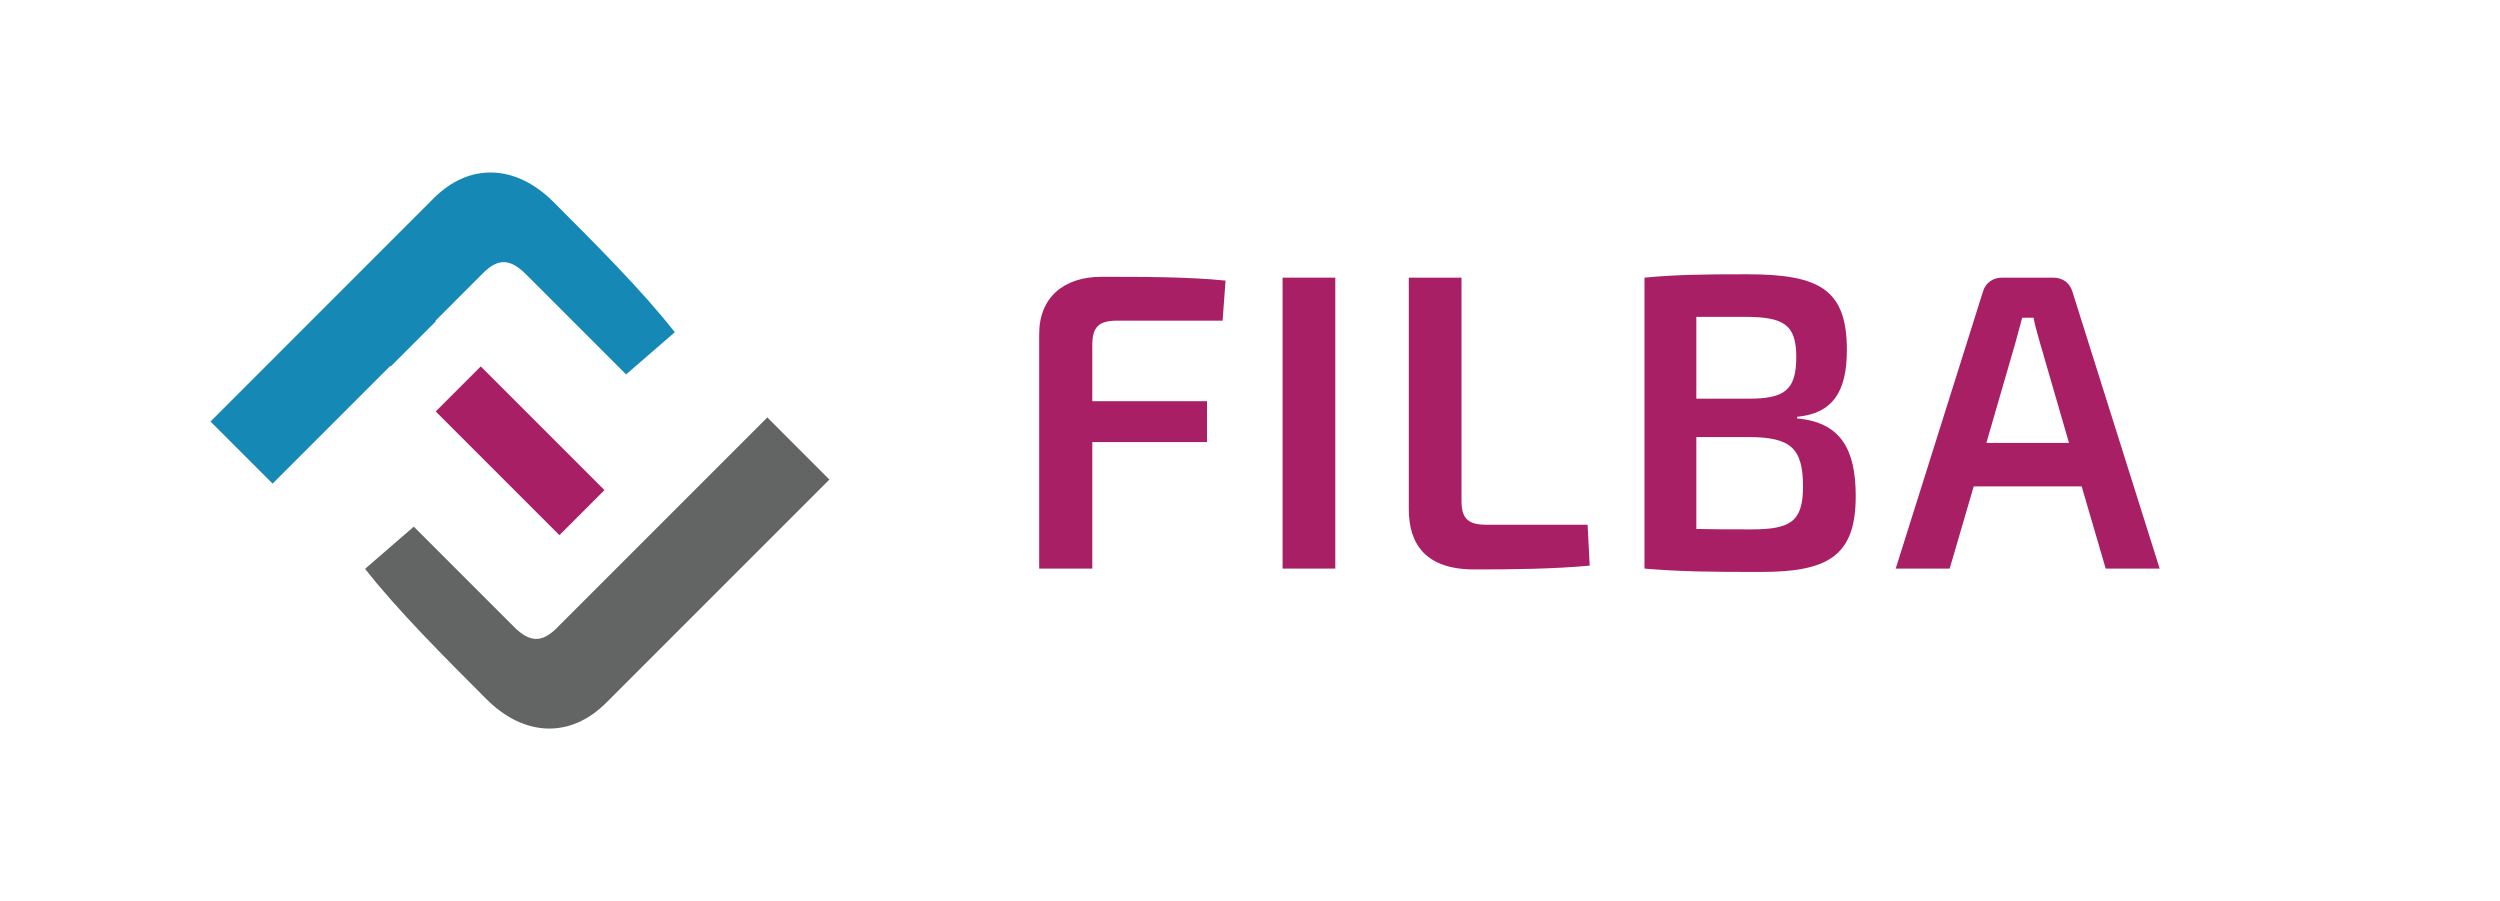 <?xml version="1.0" encoding="utf-8"?>
<!-- Generator: Adobe Illustrator 16.0.0, SVG Export Plug-In . SVG Version: 6.00 Build 0)  -->
<!DOCTYPE svg PUBLIC "-//W3C//DTD SVG 1.1//EN" "http://www.w3.org/Graphics/SVG/1.1/DTD/svg11.dtd">
<svg version="1.1" id="Layer_1" xmlns="http://www.w3.org/2000/svg" xmlns:xlink="http://www.w3.org/1999/xlink" x="0px" y="0px"
	 width="1000px" height="360.426px" viewBox="0 0 1000 360.426" enable-background="new 0 0 1000 360.426" xml:space="preserve">
<g>
	<g>
		<g>
			<path fill="#A91F66" d="M436.922,138.044v22.434h45.88v16.36h-45.88v50.597h-21.252V133.66c0-14.674,9.785-22.939,24.962-22.939
				c16.532,0,34.747,0,49.59,1.519l-1.183,16.024h-42.167C439.453,128.264,436.922,130.793,436.922,138.044z"/>
			<path fill="#A91F66" d="M534.124,227.435h-21.083V111.059h21.083V227.435z"/>
			<path fill="#A91F66" d="M584.605,200.283c0,7.082,2.53,9.612,9.954,9.612h40.478l0.845,16.36
				c-14.678,1.352-30.531,1.517-46.215,1.517c-19.395,0-26.142-10.116-26.142-24.117v-92.597h21.08V200.283z"/>
			<path fill="#A91F66" d="M742.292,198.425c0,23.952-10.961,30.361-38.12,30.361c-21.248,0-32.382-0.169-46.38-1.352V111.059
				c12.481-1.181,22.601-1.35,41.157-1.35c29.345,0,39.802,6.411,39.802,30.359c0,16.698-5.734,25.301-19.901,26.65v0.676
				C736.389,168.911,742.292,179.875,742.292,198.425z M678.534,126.745v32.72h21.087c14.167,0,18.891-3.373,18.891-16.697
				c0-12.988-5.062-16.022-20.58-16.022H678.534z M721.208,194.549c0-15.519-5.227-19.568-21.252-19.732h-21.422v36.766
				c6.413,0.168,13.833,0.168,22.098,0.168C716.319,211.75,721.208,208.548,721.208,194.549z"/>
			<path fill="#A91F66" d="M832.666,194.549h-43.181l-9.609,32.886h-21.591l34.91-110.81c1.014-3.544,4.051-5.566,7.596-5.566
				h20.572c3.545,0,6.579,2.022,7.593,5.566l34.912,110.81h-21.59L832.666,194.549z M827.604,177.175l-11.637-40.14
				c-0.841-3.208-2.023-6.749-2.53-9.953h-4.552l-2.703,9.953l-11.636,40.14H827.604z"/>
		</g>
	</g>
	<g>
		<g>
			<g>
				
					<rect x="195.331" y="145.323" transform="matrix(0.707 -0.707 0.707 0.707 -66.554 199.946)" fill="#A91F66" width="25.486" height="69.972"/>
			</g>
			<path fill="#1588B6" d="M156.303,146.554l18.021-18.021l-0.183-0.186l19.147-19.167c5.85-5.843,10.725-5.843,17.057,0.486
				l40.097,40.098l19.482-16.876c-12.83-16.396-31.654-35.233-48.549-52.121c-14.931-14.93-33.445-15.917-47.89-1.457L84.2,168.603
				l24.833,24.845l47.081-47.078L156.303,146.554z"/>
			<g>
				<path fill="#636464" d="M306.926,166.979l-28.507,28.511l-18.57,18.57l-18.029,18.021l-19.154,19.165
					c-5.843,5.839-10.714,5.839-17.054-0.489l-40.09-40.098l-19.489,16.874c12.833,16.402,31.664,35.24,48.555,52.128
					c14.92,14.928,33.435,15.909,47.887,1.45l89.287-89.29L306.926,166.979z"/>
			</g>
		</g>
	</g>
</g>
</svg>

